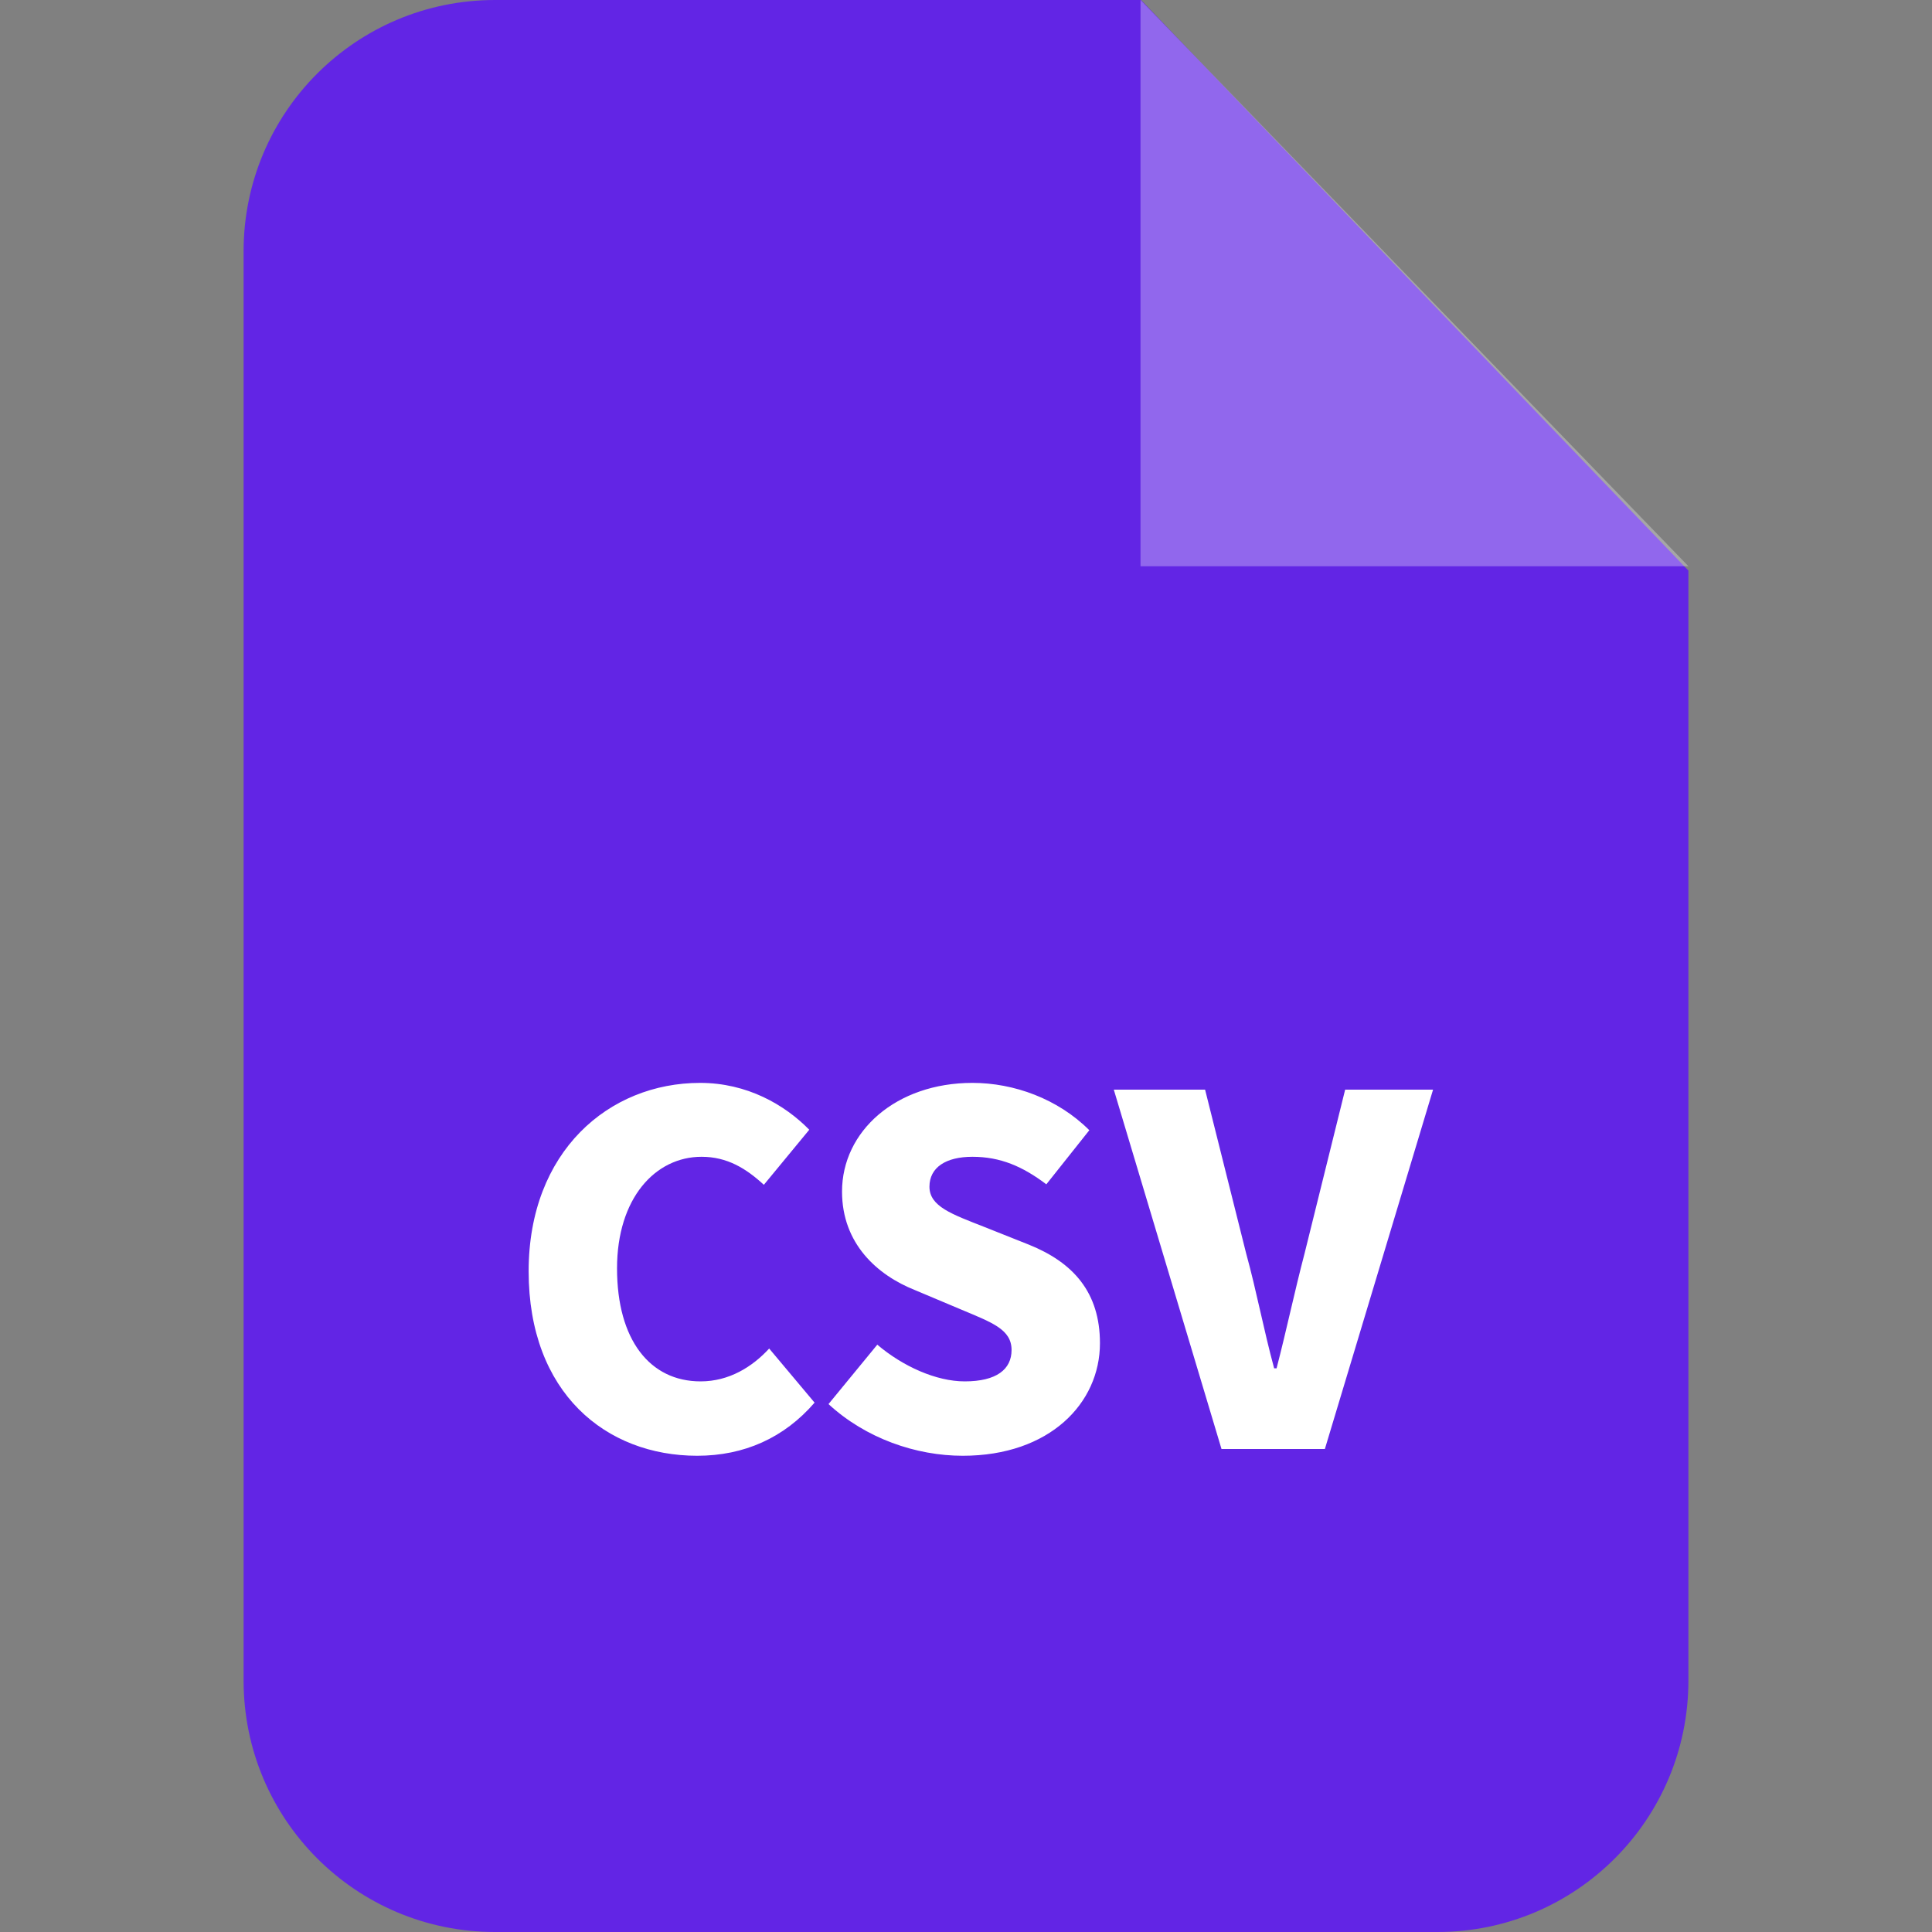 <svg width="24" height="24" viewBox="0 0 24 24" fill="none" xmlns="http://www.w3.org/2000/svg">
<rect x="0" y="0" width="24" height="24" fill="#808080" stroke="none"/>
<path fill-rule="evenodd" clip-rule="evenodd" d="M6.15 0H14.174L20.974 7.088V20.876C20.974 22.603 19.577 24 17.856 24H6.15C4.423 24 3.026 22.603 3.026 20.876V3.124C3.025 1.397 4.423 0 6.15 0Z" fill="#6225E5"/>
<path opacity="0.302" fill-rule="evenodd" clip-rule="evenodd" d="M14.168 0V7.034H20.974L14.168 0Z" fill="white"/>
<path d="M8.661 18.084C7.527 18.084 6.567 17.304 6.567 15.792C6.567 14.304 7.563 13.452 8.697 13.452C9.279 13.452 9.747 13.722 10.053 14.034L9.489 14.718C9.267 14.514 9.033 14.37 8.715 14.37C8.139 14.37 7.665 14.886 7.665 15.756C7.665 16.644 8.073 17.16 8.703 17.16C9.057 17.16 9.345 16.98 9.555 16.752L10.119 17.424C9.741 17.862 9.243 18.084 8.661 18.084ZM11.96 18.084C11.378 18.084 10.754 17.868 10.292 17.442L10.898 16.704C11.216 16.974 11.63 17.16 11.984 17.16C12.38 17.16 12.566 17.01 12.566 16.77C12.566 16.512 12.32 16.428 11.936 16.266L11.366 16.026C10.898 15.84 10.46 15.45 10.46 14.802C10.46 14.052 11.132 13.452 12.08 13.452C12.596 13.452 13.142 13.65 13.532 14.04L12.998 14.712C12.704 14.49 12.428 14.37 12.08 14.37C11.75 14.37 11.546 14.502 11.546 14.742C11.546 14.988 11.828 15.084 12.224 15.24L12.782 15.462C13.334 15.684 13.664 16.056 13.664 16.686C13.664 17.43 13.04 18.084 11.96 18.084ZM15.174 18L13.836 13.536H14.97L15.48 15.57C15.612 16.05 15.696 16.512 15.828 16.998H15.858C15.984 16.512 16.08 16.05 16.206 15.57L16.71 13.536H17.802L16.458 18H15.174Z" fill="white"/>
</svg>
